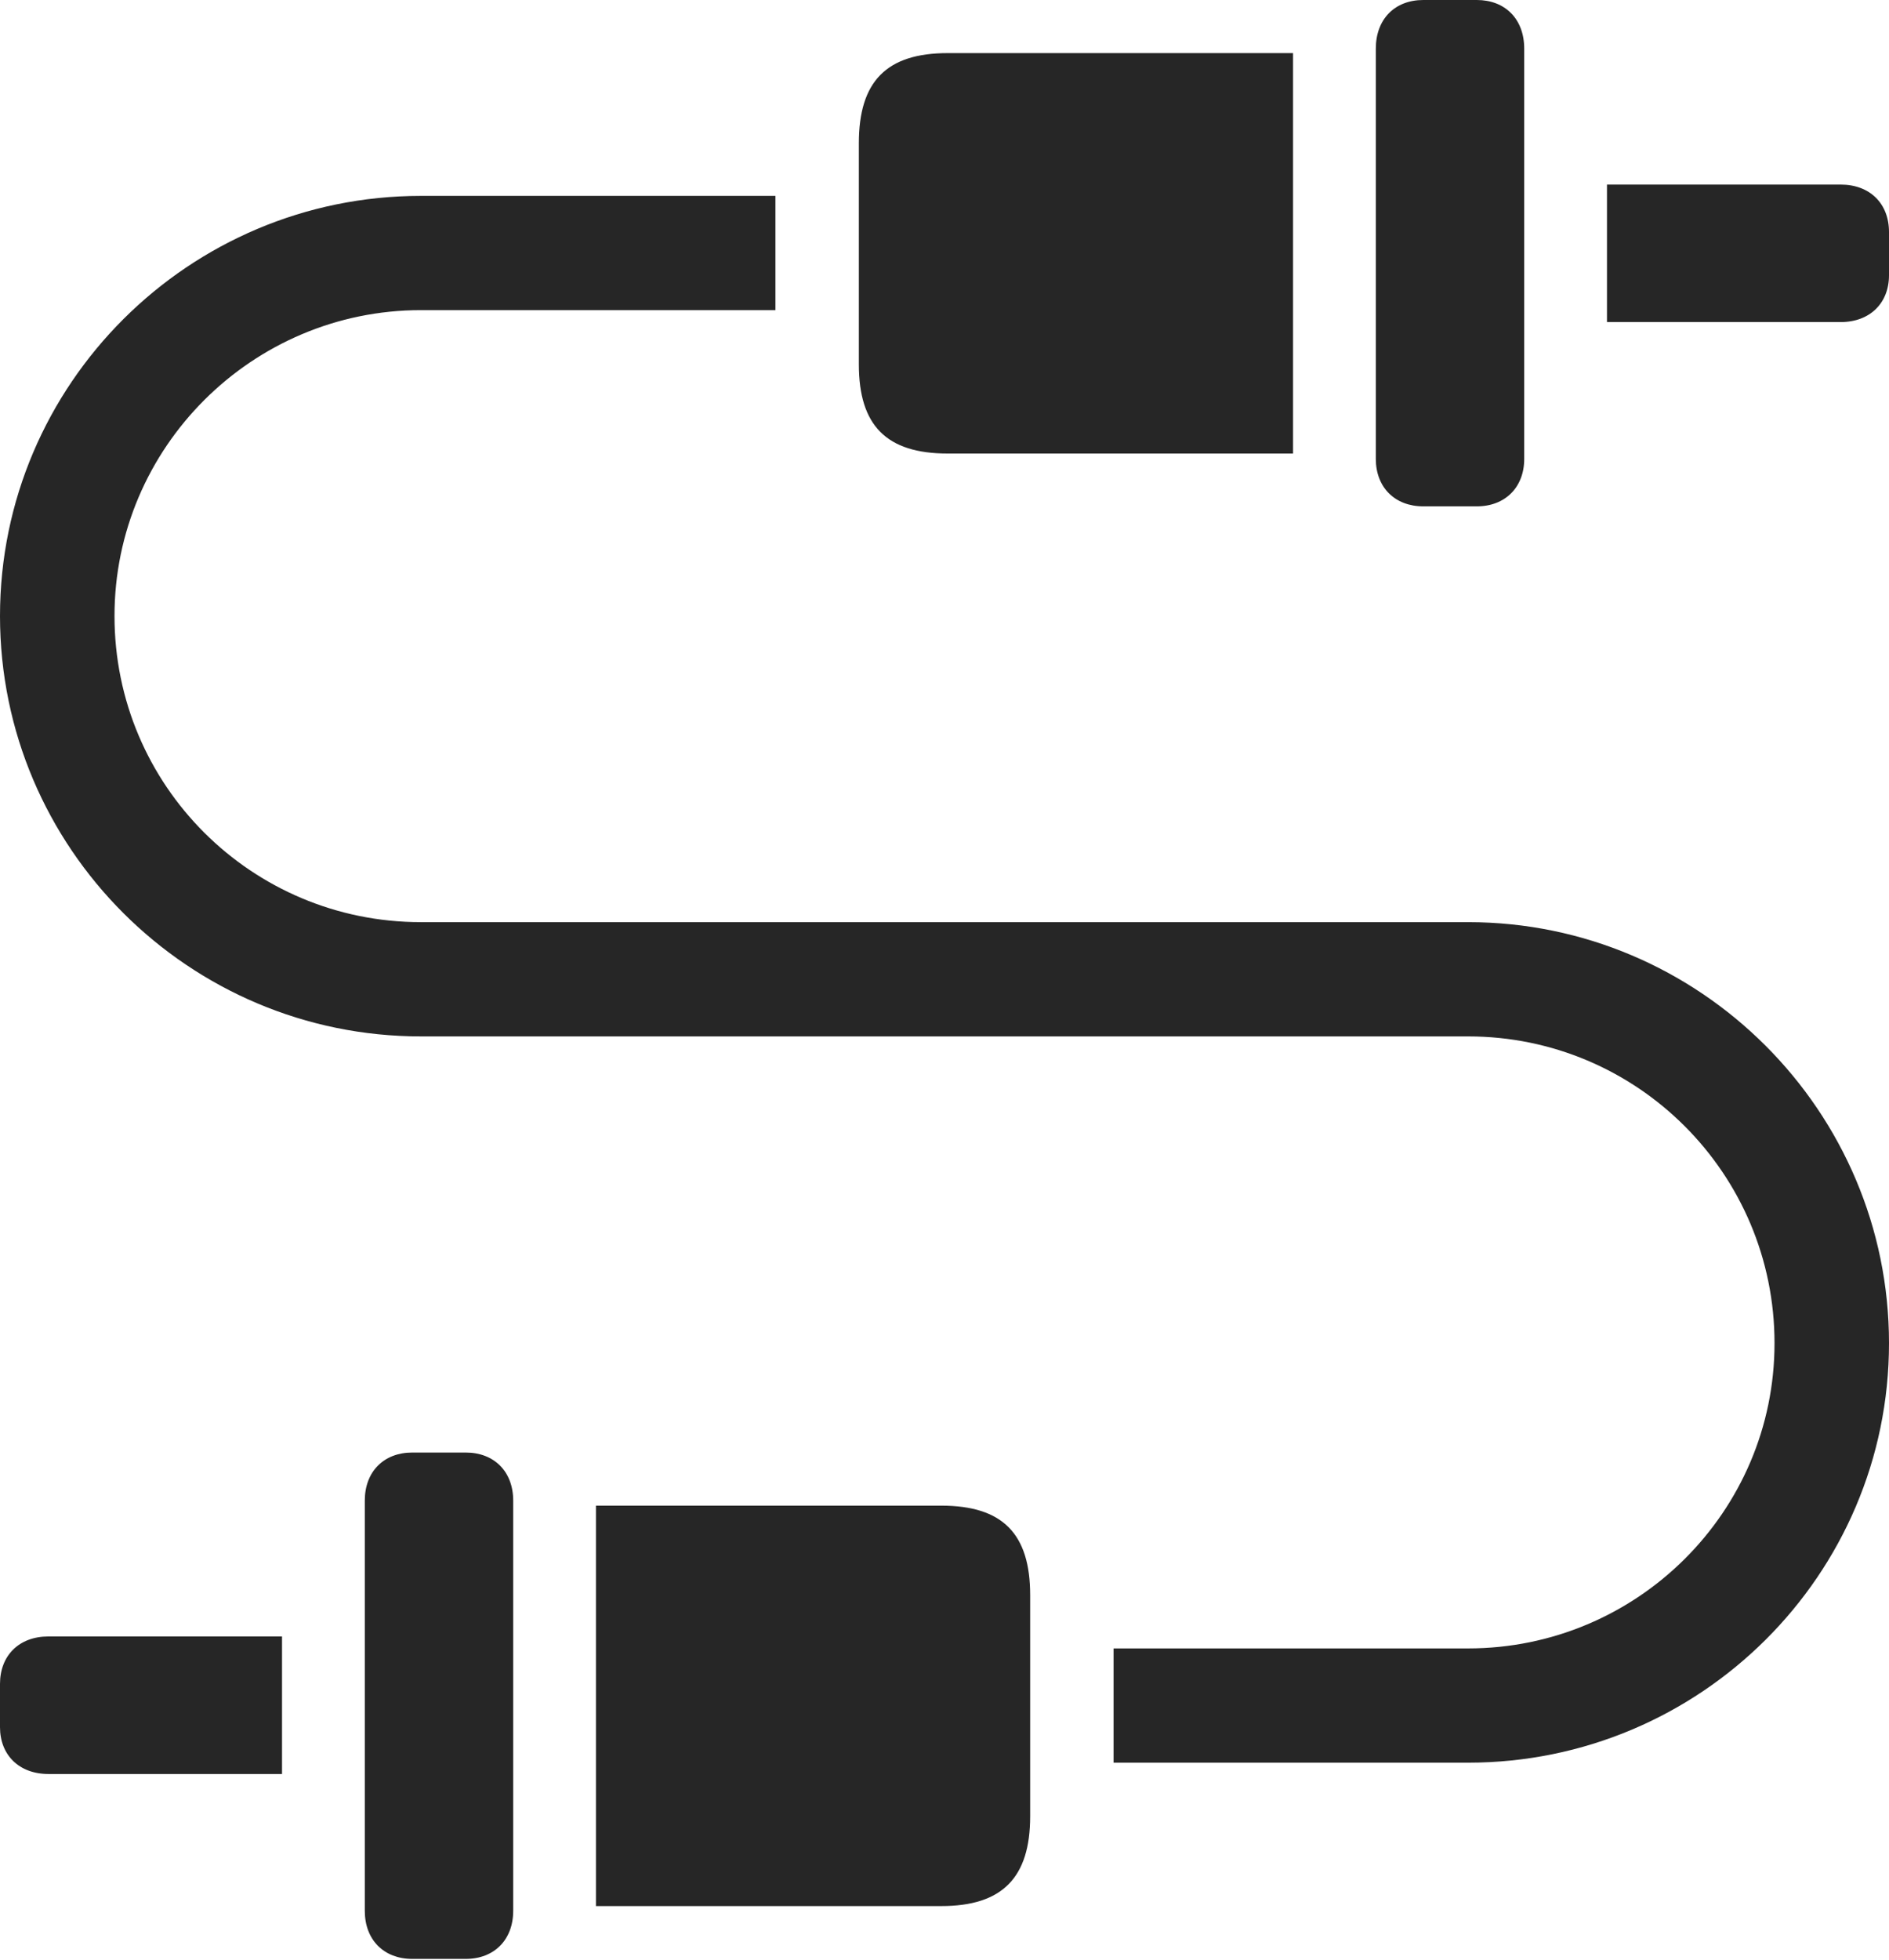 <?xml version="1.0" encoding="UTF-8"?>
<!--Generator: Apple Native CoreSVG 232.5-->
<!DOCTYPE svg
PUBLIC "-//W3C//DTD SVG 1.1//EN"
       "http://www.w3.org/Graphics/SVG/1.1/DTD/svg11.dtd">
<svg version="1.1" xmlns="http://www.w3.org/2000/svg" xmlns:xlink="http://www.w3.org/1999/xlink" width="99.732" height="103.448">
 <g>
  <rect height="103.448" opacity="0" width="99.732" x="0" y="0"/>
  <path d="M84.842 16.998L97.178 16.998C98.727 16.998 99.732 15.993 99.732 14.526L99.732 12.247C99.732 10.746 98.727 9.741 97.178 9.741L84.842 9.741ZM75.144 26.724L77.967 26.724C79.467 26.724 80.473 25.719 80.473 24.218L80.473 2.57C80.473 1.005 79.467 0 77.967 0L75.144 0C73.643 0 72.638 1.005 72.638 2.57L72.638 24.218C72.638 25.719 73.643 26.724 75.144 26.724ZM50.036 23.936L68.268 23.936L68.268 2.803L50.036 2.803C46.804 2.803 45.344 4.297 45.344 7.559L45.344 19.229C45.344 22.461 46.804 23.936 50.036 23.936ZM0 32.51C0 44.755 9.977 54.698 22.221 54.698L77.511 54.698C86.443 54.698 93.688 61.942 93.688 70.889C93.688 79.787 86.424 86.998 77.511 86.998L58.792 86.998L58.792 93.028L77.511 93.028C89.756 93.028 99.732 83.119 99.732 70.889C99.732 58.645 89.756 48.668 77.511 48.668L22.221 48.668C13.29 48.668 6.045 41.457 6.045 32.51C6.045 23.612 13.323 16.368 22.221 16.368L40.94 16.368L40.94 10.338L22.221 10.338C9.977 10.338 0 20.281 0 32.51ZM14.89 93.625L14.89 86.367L2.555 86.367C1.005 86.367 0 87.373 0 88.873L0 91.153C0 92.62 1.005 93.625 2.555 93.625ZM24.589 103.384C26.089 103.384 27.095 102.379 27.095 100.845L27.095 79.196C27.095 77.665 26.089 76.66 24.589 76.66L21.766 76.66C20.265 76.66 19.26 77.665 19.26 79.196L19.26 100.845C19.26 102.379 20.265 103.384 21.766 103.384ZM49.697 100.596C52.929 100.596 54.389 99.087 54.389 95.856L54.389 84.186C54.389 80.939 52.929 79.463 49.697 79.463L31.464 79.463L31.464 100.596Z" fill="#000000" fill-opacity="0.85"/>
 </g>
</svg>
